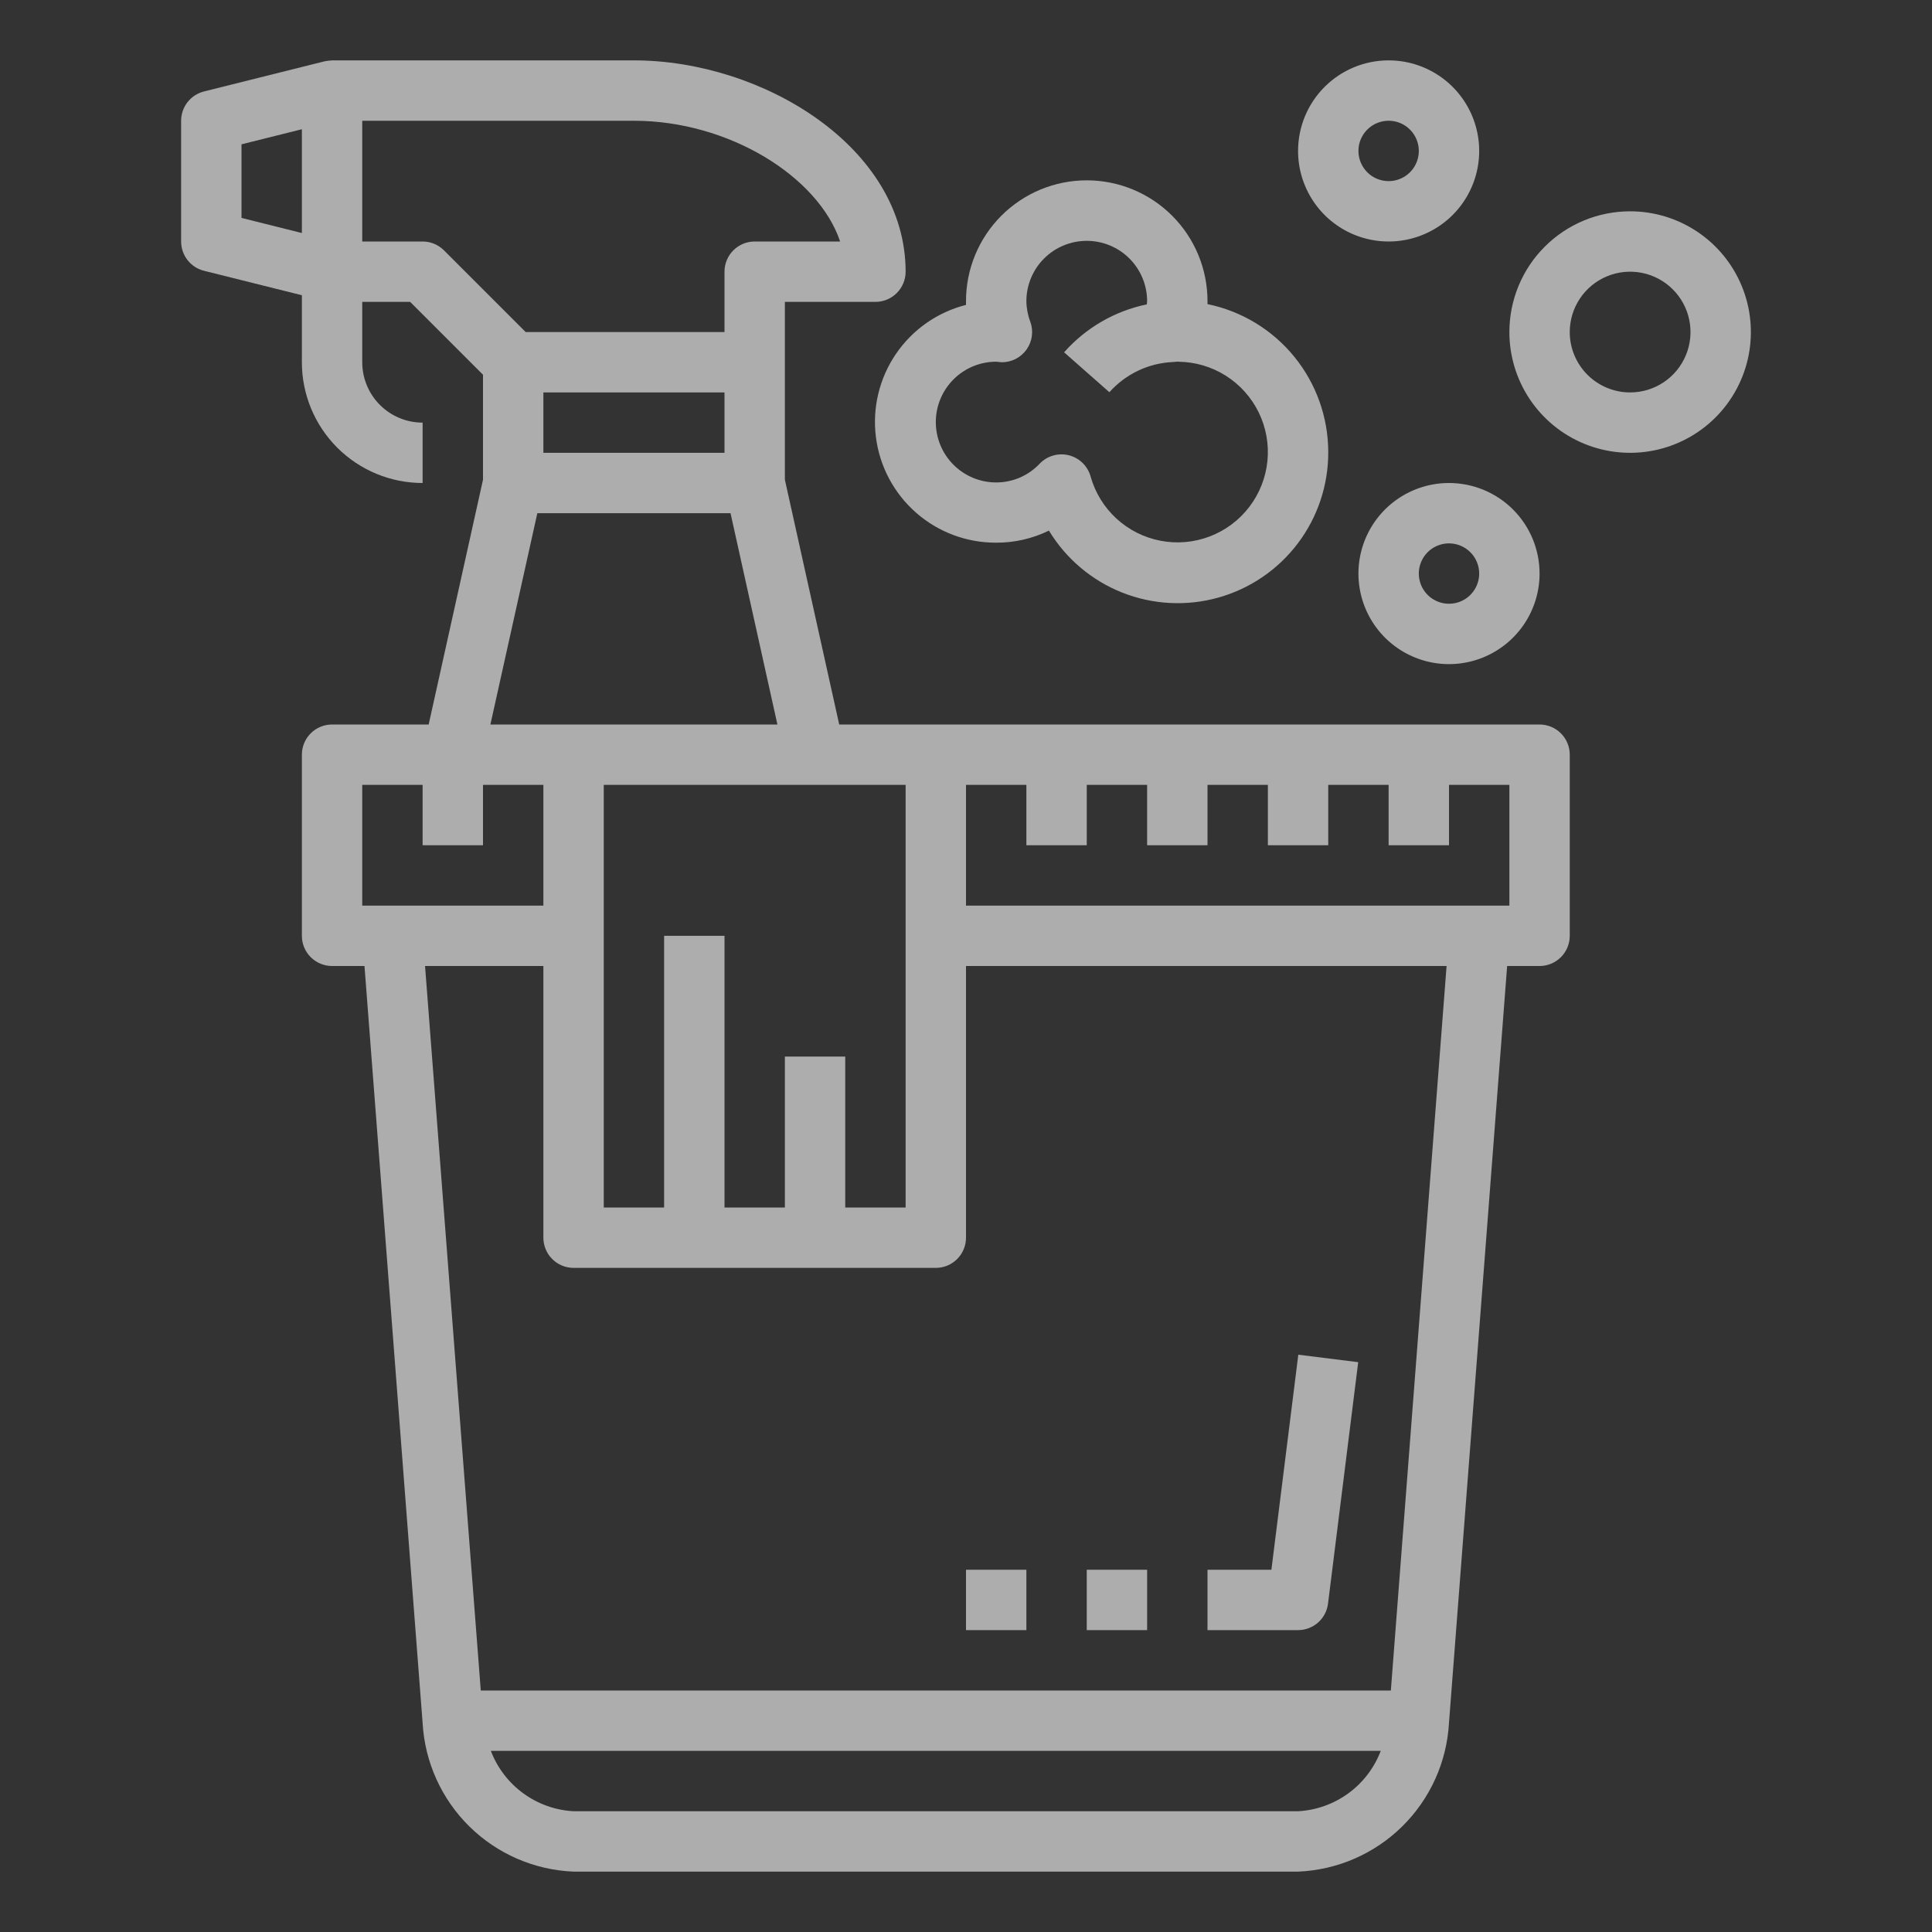 <svg width="155" height="155" viewBox="0 0 155 155" fill="none" xmlns="http://www.w3.org/2000/svg">
<rect x="0" y="0" width="155" height="155" fill="#333333" stroke="none"/>
<g opacity="0.6">
<path d="M14.531 9.688C14.531 9.148 14.712 8.623 15.044 8.198C15.376 7.772 15.841 7.469 16.365 7.338L26.052 4.916C26.246 4.879 26.443 4.855 26.641 4.844H50.859C61.169 4.844 72.656 11.807 72.656 21.797C72.656 22.439 72.401 23.055 71.947 23.509C71.493 23.964 70.877 24.219 70.234 24.219H62.969V38.486L67.328 58.125H123.516C124.158 58.125 124.774 58.38 125.228 58.834C125.682 59.288 125.938 59.905 125.938 60.547V75.078C125.938 75.72 125.682 76.337 125.228 76.791C124.774 77.245 124.158 77.5 123.516 77.5H120.915L116.25 138.207C116.079 141.348 114.744 144.312 112.505 146.522C110.266 148.731 107.284 150.027 104.141 150.156H46.016C42.876 150.029 39.897 148.738 37.658 146.534C35.419 144.329 34.082 141.37 33.906 138.233L29.242 77.5H26.641C25.998 77.5 25.382 77.245 24.928 76.791C24.474 76.337 24.219 75.72 24.219 75.078V60.547C24.219 59.905 24.474 59.288 24.928 58.834C25.382 58.38 25.998 58.125 26.641 58.125H34.391L38.75 38.486V30.065L32.904 24.219H29.062V29.062C29.062 30.347 29.573 31.579 30.481 32.487C31.39 33.396 32.622 33.906 33.906 33.906V38.75C31.337 38.75 28.873 37.729 27.056 35.913C25.239 34.096 24.219 31.632 24.219 29.062V23.686L16.365 21.724C15.841 21.593 15.376 21.291 15.044 20.865C14.712 20.439 14.531 19.915 14.531 19.375V9.688ZM72.656 62.969H48.438V96.875H53.281V75.078H58.125V96.875H62.969V84.766H67.812V96.875H72.656V62.969ZM43.109 41.172L39.343 58.125H62.37L58.609 41.172H43.109ZM58.125 36.328V31.484H43.594V36.328H58.125ZM121.094 72.656V62.969H116.25V67.812H111.406V62.969H106.562V67.812H101.719V62.969H96.875V67.812H92.031V62.969H87.188V67.812H82.344V62.969H77.5V72.656H121.094ZM46.016 145.312H104.141C105.597 145.234 106.998 144.734 108.176 143.874C109.353 143.015 110.256 141.832 110.774 140.469H39.38C39.899 141.832 40.802 143.015 41.98 143.874C43.157 144.734 44.559 145.234 46.016 145.312ZM38.571 135.625H111.585L116.056 77.5H77.5V99.297C77.5 99.939 77.245 100.555 76.791 101.009C76.337 101.464 75.72 101.719 75.078 101.719H46.016C45.373 101.719 44.757 101.464 44.303 101.009C43.849 100.555 43.594 99.939 43.594 99.297V77.5H34.1L38.571 135.625ZM33.906 67.812V62.969H29.062V72.656H43.594V62.969H38.75V67.812H33.906ZM29.062 19.375H33.906C34.548 19.375 35.164 19.63 35.618 20.085L42.175 26.641H58.125V21.797C58.125 21.155 58.38 20.538 58.834 20.084C59.288 19.63 59.905 19.375 60.547 19.375H67.403C65.633 14.129 58.43 9.688 50.859 9.688H29.062V19.375ZM19.375 17.483L24.219 18.695V10.368L19.375 11.579V17.483Z" fill="white"/>
<path d="M106.562 36.272C106.572 38.913 105.715 41.484 104.124 43.592C102.532 45.699 100.294 47.227 97.752 47.941C95.21 48.656 92.503 48.517 90.047 47.547C87.591 46.577 85.521 44.828 84.153 42.569C82.835 43.212 81.388 43.544 79.922 43.538C77.557 43.547 75.271 42.692 73.494 41.132C71.716 39.572 70.571 37.416 70.273 35.071C69.975 32.725 70.546 30.351 71.877 28.397C73.208 26.443 75.208 25.043 77.5 24.461C77.5 24.359 77.5 24.258 77.5 24.156C77.5 21.587 78.521 19.122 80.337 17.306C82.154 15.489 84.618 14.468 87.188 14.468C89.757 14.468 92.221 15.489 94.038 17.306C95.854 19.122 96.875 21.587 96.875 24.156V24.398C99.609 24.96 102.066 26.449 103.831 28.612C105.596 30.775 106.561 33.481 106.562 36.272ZM94.531 29.007L94.078 29.046C93.113 29.091 92.168 29.328 91.296 29.744C90.425 30.16 89.645 30.746 89.004 31.467L85.371 28.266C87.109 26.299 89.437 24.95 92.007 24.42C92.007 24.335 92.031 24.248 92.031 24.165C92.031 22.881 91.521 21.649 90.612 20.74C89.704 19.832 88.472 19.322 87.188 19.322C85.903 19.322 84.671 19.832 83.762 20.74C82.854 21.649 82.344 22.881 82.344 24.165C82.351 24.726 82.457 25.281 82.656 25.805C82.791 26.171 82.835 26.565 82.785 26.952C82.735 27.339 82.592 27.708 82.368 28.028C82.144 28.348 81.847 28.609 81.501 28.789C81.154 28.969 80.77 29.063 80.38 29.062C80.275 29.062 80.031 29.029 79.922 29.019C78.637 29.019 77.405 29.529 76.497 30.438C75.588 31.346 75.078 32.578 75.078 33.863C75.078 35.147 75.588 36.379 76.497 37.288C77.405 38.196 78.637 38.706 79.922 38.706C80.576 38.706 81.222 38.573 81.823 38.314C82.423 38.055 82.963 37.676 83.412 37.2C83.707 36.891 84.08 36.666 84.49 36.547C84.901 36.428 85.337 36.421 85.751 36.525C86.166 36.629 86.546 36.841 86.852 37.14C87.159 37.438 87.38 37.812 87.495 38.224C87.859 39.521 88.576 40.69 89.567 41.602C90.559 42.513 91.784 43.13 93.106 43.384C94.429 43.638 95.795 43.518 97.053 43.038C98.311 42.559 99.411 41.738 100.229 40.668C101.046 39.599 101.55 38.322 101.683 36.982C101.816 35.643 101.573 34.292 100.981 33.083C100.389 31.873 99.472 30.853 98.333 30.135C97.194 29.418 95.877 29.032 94.531 29.021V29.007Z" fill="white"/>
<path d="M123.516 46.016C123.516 47.453 123.09 48.857 122.291 50.052C121.493 51.247 120.358 52.178 119.03 52.728C117.703 53.278 116.242 53.422 114.833 53.142C113.423 52.861 112.129 52.169 111.112 51.153C110.096 50.137 109.404 48.843 109.124 47.433C108.844 46.024 108.988 44.563 109.537 43.235C110.087 41.908 111.019 40.773 112.213 39.974C113.408 39.176 114.813 38.75 116.25 38.75C118.177 38.75 120.025 39.516 121.388 40.878C122.75 42.241 123.516 44.089 123.516 46.016ZM116.25 43.594C115.771 43.594 115.303 43.736 114.904 44.002C114.506 44.268 114.196 44.646 114.012 45.089C113.829 45.531 113.781 46.018 113.875 46.488C113.968 46.958 114.199 47.389 114.537 47.728C114.876 48.067 115.308 48.297 115.778 48.391C116.247 48.484 116.734 48.437 117.177 48.253C117.619 48.07 117.998 47.759 118.264 47.361C118.53 46.963 118.672 46.495 118.672 46.016C118.672 45.373 118.417 44.757 117.963 44.303C117.508 43.849 116.892 43.594 116.25 43.594Z" fill="white"/>
<path d="M130.781 16.953C132.697 16.953 134.57 17.521 136.163 18.586C137.756 19.65 138.998 21.163 139.731 22.933C140.465 24.703 140.656 26.651 140.283 28.531C139.909 30.41 138.986 32.136 137.631 33.491C136.277 34.846 134.55 35.768 132.671 36.142C130.792 36.516 128.844 36.324 127.074 35.591C125.304 34.858 123.791 33.616 122.726 32.023C121.662 30.43 121.094 28.557 121.094 26.641C121.094 24.071 122.114 21.607 123.931 19.791C125.748 17.974 128.212 16.953 130.781 16.953ZM130.781 31.484C131.739 31.484 132.676 31.2 133.472 30.668C134.269 30.136 134.89 29.379 135.256 28.494C135.623 27.609 135.719 26.635 135.532 25.696C135.345 24.756 134.884 23.893 134.206 23.216C133.529 22.538 132.666 22.077 131.726 21.89C130.787 21.703 129.813 21.799 128.928 22.166C128.043 22.532 127.286 23.153 126.754 23.95C126.222 24.746 125.937 25.683 125.937 26.641C125.937 27.925 126.448 29.157 127.356 30.066C128.265 30.974 129.497 31.484 130.781 31.484Z" fill="white"/>
<path d="M111.406 4.844C112.843 4.844 114.248 5.27 115.443 6.068C116.638 6.867 117.569 8.001 118.119 9.329C118.669 10.657 118.813 12.117 118.532 13.527C118.252 14.936 117.56 16.231 116.544 17.247C115.528 18.263 114.233 18.955 112.824 19.235C111.414 19.516 109.953 19.372 108.626 18.822C107.298 18.272 106.163 17.341 105.365 16.146C104.567 14.951 104.141 13.546 104.141 12.109C104.141 10.182 104.906 8.334 106.269 6.972C107.631 5.609 109.479 4.844 111.406 4.844ZM111.406 14.531C111.885 14.531 112.353 14.389 112.752 14.123C113.15 13.857 113.46 13.479 113.644 13.036C113.827 12.594 113.875 12.107 113.782 11.637C113.688 11.167 113.457 10.736 113.119 10.397C112.78 10.058 112.349 9.827 111.879 9.734C111.409 9.641 110.922 9.689 110.479 9.872C110.037 10.055 109.659 10.366 109.393 10.764C109.126 11.162 108.984 11.63 108.984 12.109C108.984 12.752 109.24 13.368 109.694 13.822C110.148 14.276 110.764 14.531 111.406 14.531Z" fill="white"/>
<path d="M104.16 108.684L108.965 109.285L106.543 128.66C106.47 129.245 106.185 129.784 105.743 130.175C105.301 130.565 104.731 130.781 104.141 130.781H96.875V125.938H102.002L104.16 108.684Z" fill="white"/>
<path d="M92.031 125.938H87.188V130.781H92.031V125.938Z" fill="white"/>
<path d="M82.344 125.938H77.5V130.781H82.344V125.938Z" fill="white"/>
</g>
</svg>
